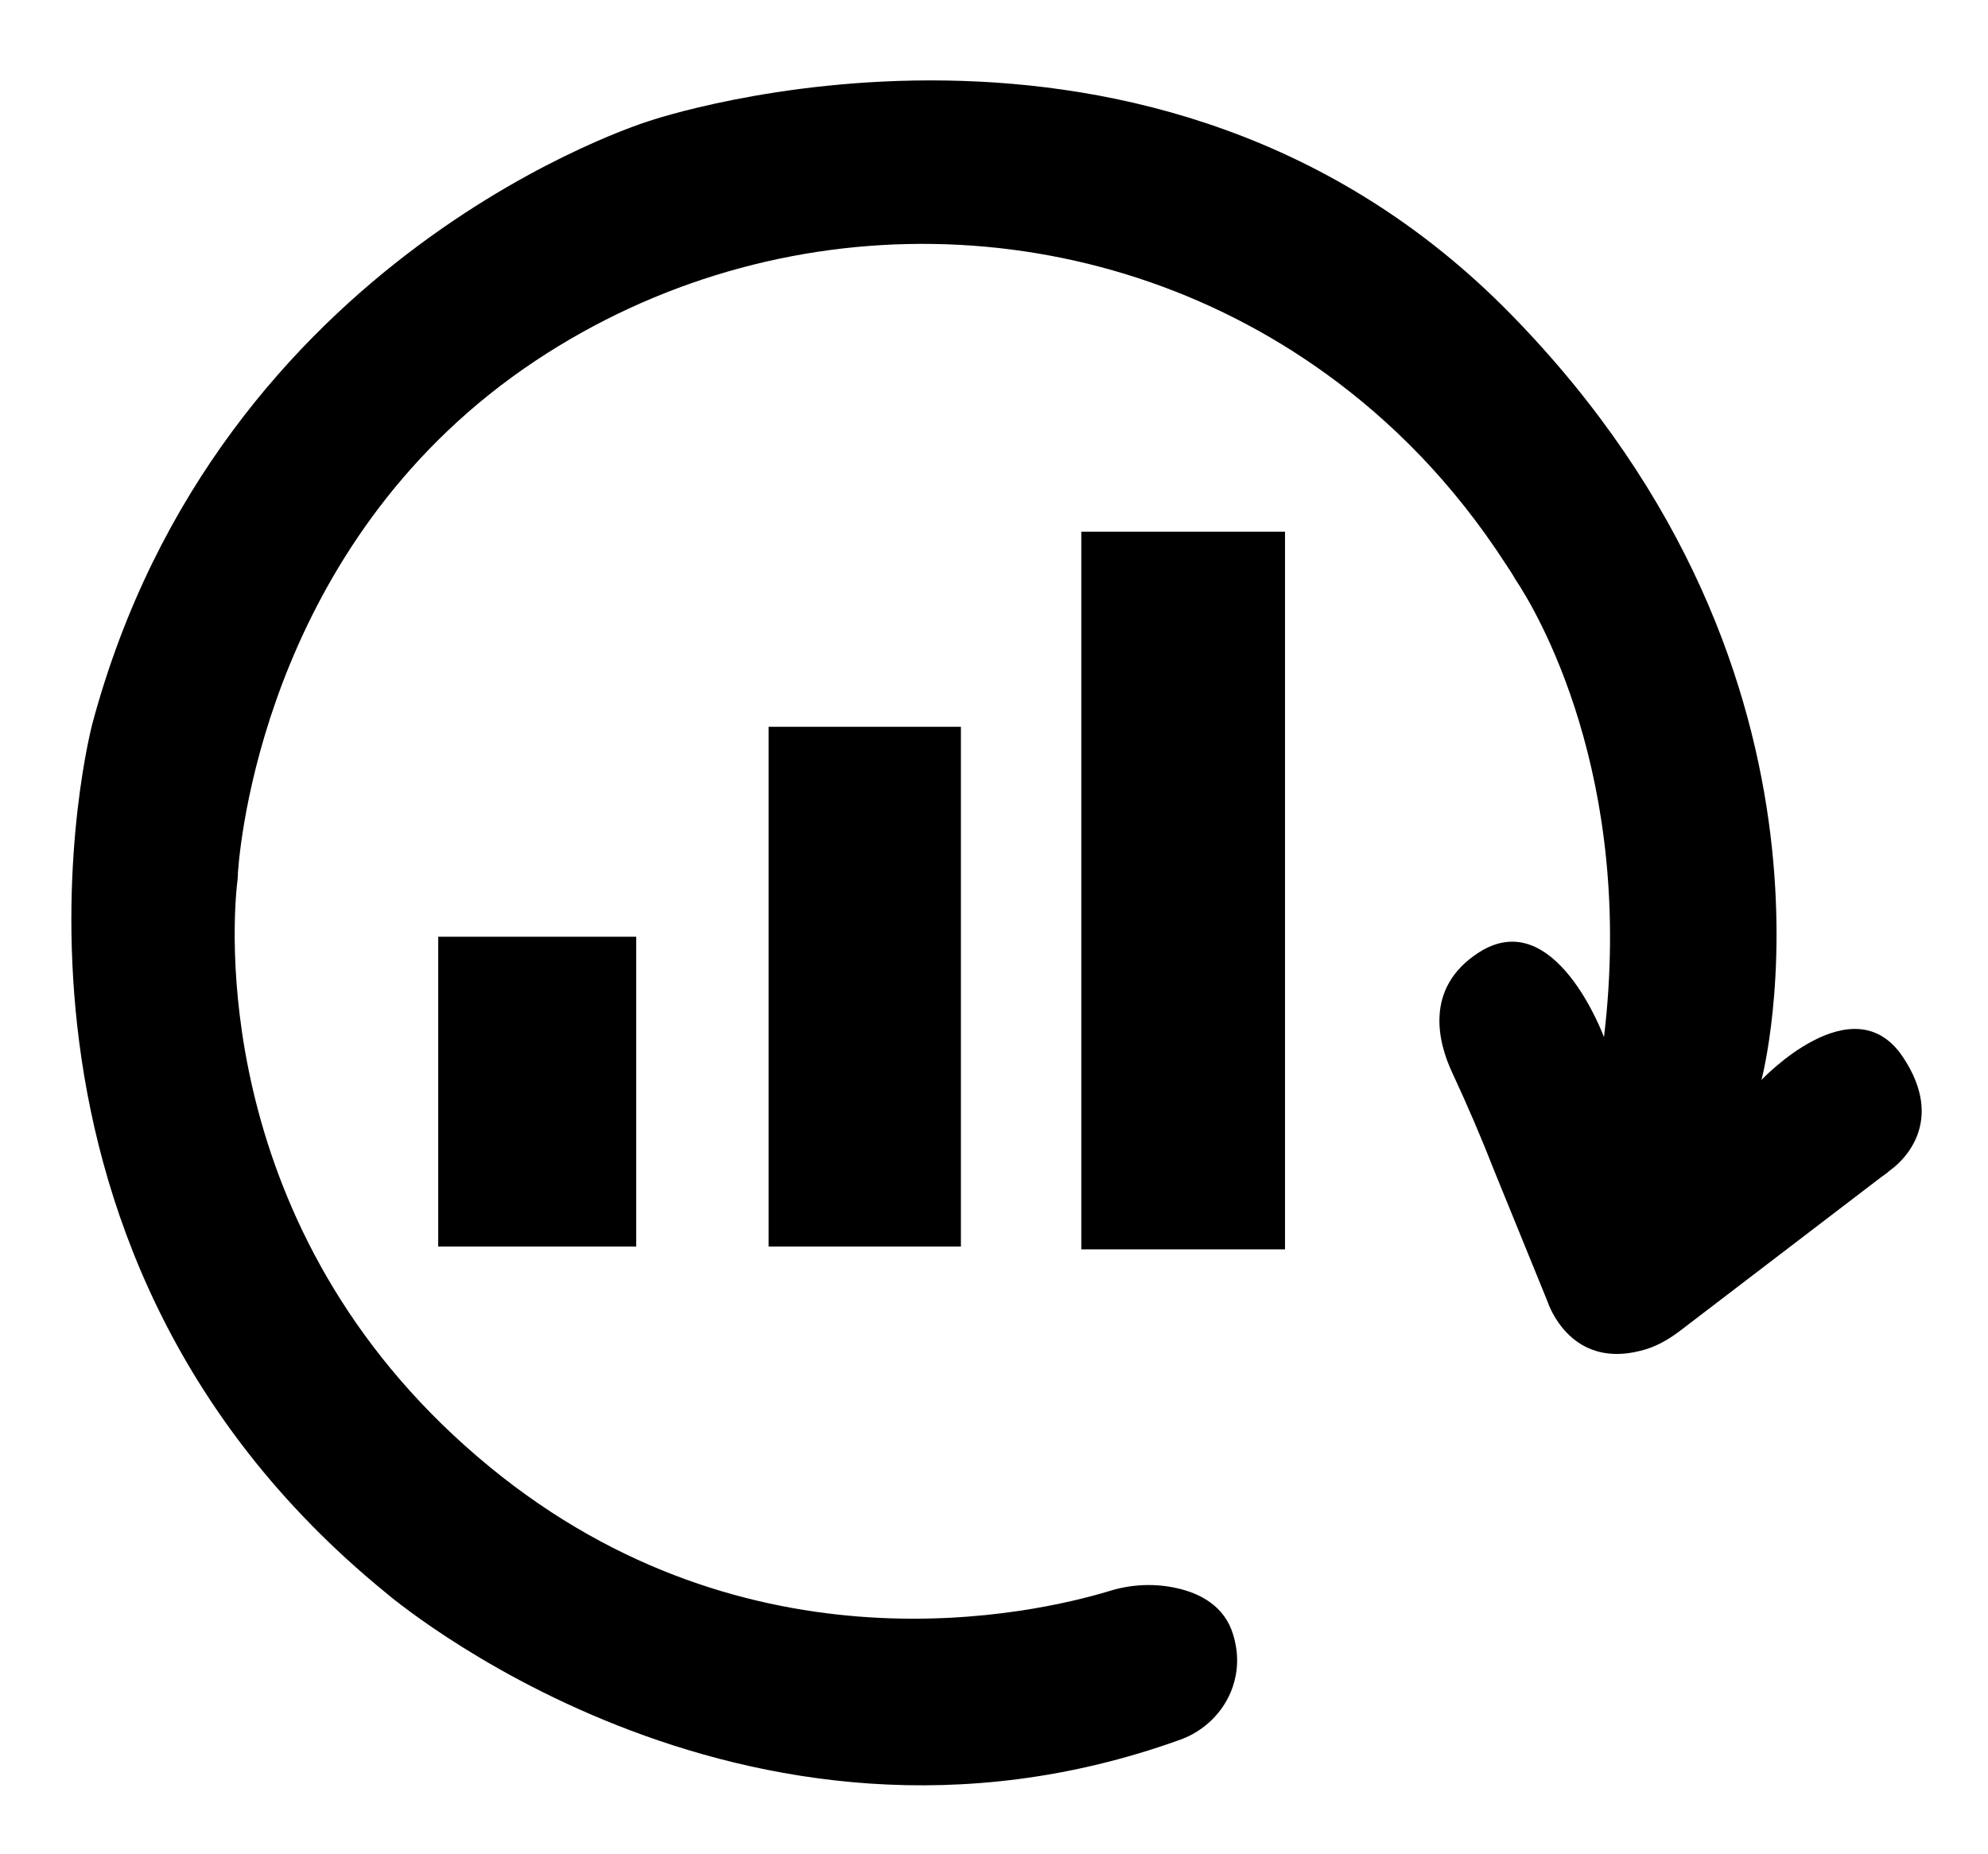 <?xml version="1.0" encoding="utf-8"?>
<!-- Generator: Adobe Illustrator 24.3.0, SVG Export Plug-In . SVG Version: 6.00 Build 0)  -->
<svg version="1.1" id="Layer_1" xmlns="http://www.w3.org/2000/svg" xmlns:xlink="http://www.w3.org/1999/xlink" x="0px" y="0px"
	 viewBox="0 0 348.4 325" style="enable-background:new 0 0 348.4 325;" xml:space="preserve">
<path d="M206.3,278.4c-3.9-0.9-8.1-0.7-11.9,0.5c-12.9,3.9-63,15.6-108.5-21.7c-48.2-39.5-45.3-92.8-44.4-101.8
	c0.1-0.8,0.2-1.7,0.2-2.5c0.6-8.3,6.4-59.3,52.2-89.7c42.2-28,97.6-27.3,138.6,2.4c11.2,8.1,22.1,18.9,31.4,33.3
	c0.6,0.9,1.2,1.8,1.7,2.7c3.5,5.2,21,34.3,15.5,80.2c0,0-8.6-23.5-22-14.8c-9.7,6.3-6.9,16-4.7,20.8c2.7,5.8,5.2,11.6,7.5,17.5
	l8.8,21.6c0.2,0.5,0.4,1,0.6,1.5c0.8,2.2,5,11.2,16.1,8.4c2.6-0.6,4.9-1.9,7-3.5l35.2-26.9c0.6-0.4,1.1-0.8,1.7-1.3
	c2.1-1.5,9.8-8.4,2.2-19.8c-8.7-13.1-24.8,4-24.8,4s18.8-70.1-43.9-134.2s-151-33.9-151-33.9s-75.4,23-97.6,105.6
	c0,0-24.2,90.6,51.3,152.3c0,0,62.1,53.6,139.2,25.9c4.3-1.5,7.8-4.9,9.3-9.2c0.9-2.6,1.2-5.7,0.1-9.3
	C214.6,281.5,210.3,279.3,206.3,278.4z"/>
<rect x="76.8" y="164.2" width="34.7" height="54.3"/>
<rect x="134.7" y="127.4" width="33.7" height="91.1"/>
<rect x="189.5" y="93.2" width="35.7" height="125.8"/>
</svg>
